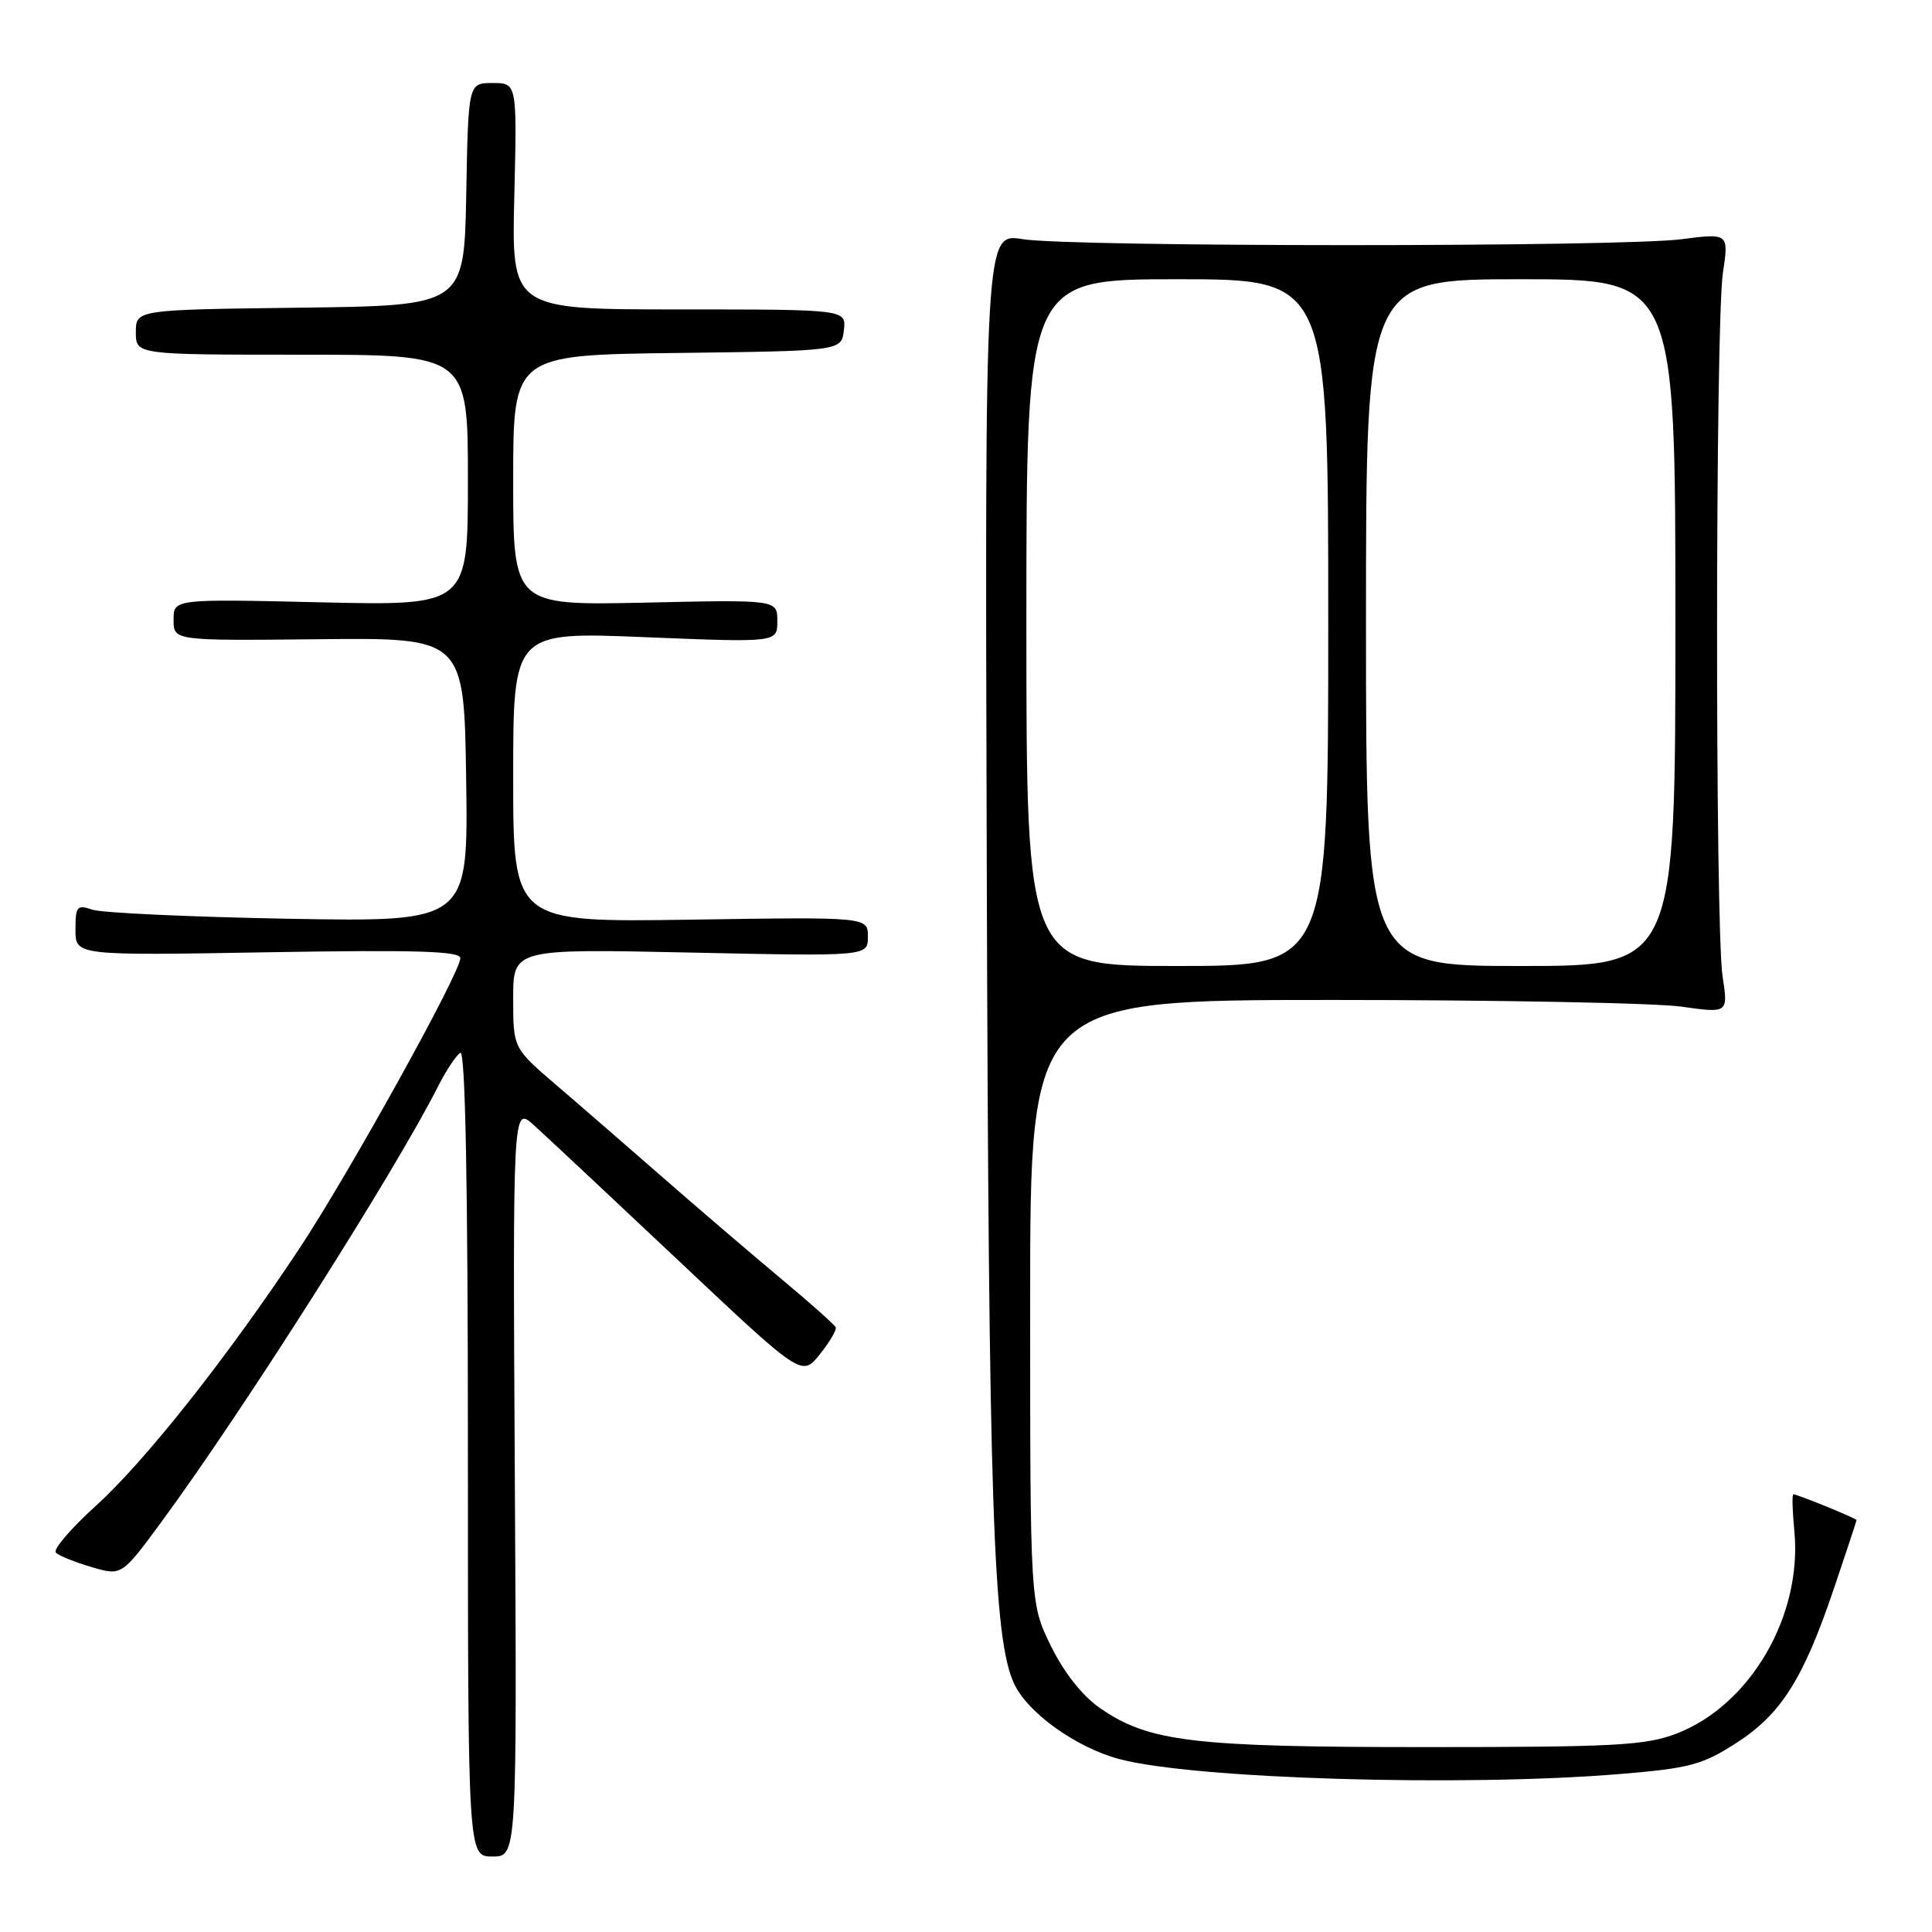 <?xml version="1.0" encoding="UTF-8" standalone="no"?>
<!DOCTYPE svg PUBLIC "-//W3C//DTD SVG 1.1//EN" "http://www.w3.org/Graphics/SVG/1.1/DTD/svg11.dtd" >
<svg xmlns="http://www.w3.org/2000/svg" xmlns:xlink="http://www.w3.org/1999/xlink" version="1.1" viewBox="0 0 256 256">
 <g >
 <path fill="currentColor"
d=" M 68.22 196.29 C 67.94 146.57 67.94 146.57 70.72 149.07 C 72.25 150.45 80.87 158.52 89.87 167.00 C 106.24 182.43 106.24 182.43 108.62 179.47 C 109.92 177.84 110.88 176.23 110.74 175.89 C 110.61 175.55 107.35 172.65 103.50 169.44 C 99.65 166.22 92.61 160.20 87.86 156.05 C 83.11 151.90 76.70 146.33 73.61 143.69 C 68.00 138.87 68.00 138.87 68.00 132.30 C 68.00 125.72 68.00 125.72 91.50 126.22 C 115.00 126.72 115.00 126.72 115.00 124.11 C 115.00 121.50 115.00 121.50 91.50 121.86 C 68.00 122.21 68.00 122.21 68.00 102.96 C 68.00 83.71 68.00 83.71 85.50 84.43 C 103.00 85.14 103.00 85.14 103.00 82.30 C 103.00 79.46 103.00 79.46 85.50 79.85 C 68.00 80.23 68.00 80.23 68.00 63.63 C 68.00 47.04 68.00 47.04 89.75 46.77 C 111.50 46.50 111.50 46.50 111.82 43.75 C 112.13 41.00 112.13 41.00 89.96 41.00 C 67.78 41.00 67.78 41.00 68.15 26.00 C 68.51 11.00 68.51 11.00 65.28 11.00 C 62.05 11.00 62.05 11.00 61.78 25.75 C 61.50 40.50 61.50 40.50 39.75 40.77 C 18.00 41.04 18.00 41.04 18.00 44.02 C 18.00 47.00 18.00 47.00 40.00 47.00 C 62.00 47.00 62.00 47.00 62.00 63.63 C 62.00 80.26 62.00 80.26 42.50 79.81 C 23.00 79.36 23.00 79.36 23.00 82.13 C 23.00 84.90 23.00 84.90 42.25 84.70 C 61.50 84.50 61.50 84.50 61.77 103.33 C 62.04 122.16 62.04 122.16 38.27 121.74 C 25.20 121.50 13.49 120.96 12.25 120.54 C 10.20 119.84 10.00 120.08 10.00 123.20 C 10.00 126.62 10.00 126.62 35.50 126.18 C 55.08 125.85 61.00 126.02 61.00 126.96 C 61.00 128.89 46.18 155.61 39.63 165.50 C 30.12 179.85 19.21 193.64 12.69 199.54 C 9.38 202.54 6.99 205.33 7.40 205.73 C 7.80 206.14 9.93 207.00 12.12 207.64 C 16.12 208.82 16.12 208.82 21.39 201.66 C 32.15 187.04 52.38 155.19 58.12 143.81 C 59.15 141.79 60.44 139.85 60.99 139.50 C 61.66 139.09 62.00 156.73 62.00 192.44 C 62.00 246.00 62.00 246.00 65.25 246.00 C 68.50 246.00 68.50 246.00 68.22 196.29 Z  M 214.74 235.06 C 223.82 234.31 225.57 233.85 230.03 230.98 C 236.01 227.14 238.94 222.51 243.02 210.44 C 244.66 205.59 246.00 201.53 246.00 201.42 C 246.00 201.20 238.17 198.00 237.63 198.00 C 237.44 198.00 237.50 200.18 237.76 202.85 C 238.84 214.07 231.95 225.92 222.17 229.70 C 218.06 231.28 214.07 231.50 189.00 231.50 C 158.01 231.50 152.23 230.81 145.76 226.33 C 143.42 224.71 140.99 221.64 139.26 218.12 C 136.50 212.50 136.50 212.50 136.50 172.50 C 136.50 132.50 136.50 132.50 176.50 132.50 C 198.50 132.50 219.31 132.90 222.75 133.38 C 229.00 134.26 229.00 134.26 228.25 129.38 C 227.25 122.86 227.29 42.94 228.29 36.20 C 229.08 30.89 229.08 30.89 222.79 31.70 C 214.58 32.75 141.99 32.74 135.50 31.69 C 130.50 30.88 130.50 30.88 130.75 114.19 C 131.00 199.86 131.59 217.22 134.40 223.15 C 136.23 227.00 142.58 231.54 148.29 233.08 C 158.10 235.72 193.91 236.79 214.74 235.06 Z  M 136.00 82.50 C 136.00 37.00 136.00 37.00 156.00 37.00 C 176.00 37.00 176.00 37.00 176.00 82.50 C 176.00 128.00 176.00 128.00 156.00 128.00 C 136.00 128.00 136.00 128.00 136.00 82.50 Z  M 181.00 82.50 C 181.00 37.00 181.00 37.00 201.50 37.00 C 222.00 37.00 222.00 37.00 222.00 82.50 C 222.00 128.00 222.00 128.00 201.50 128.00 C 181.00 128.00 181.00 128.00 181.00 82.50 Z "/>
</g>
</svg>
